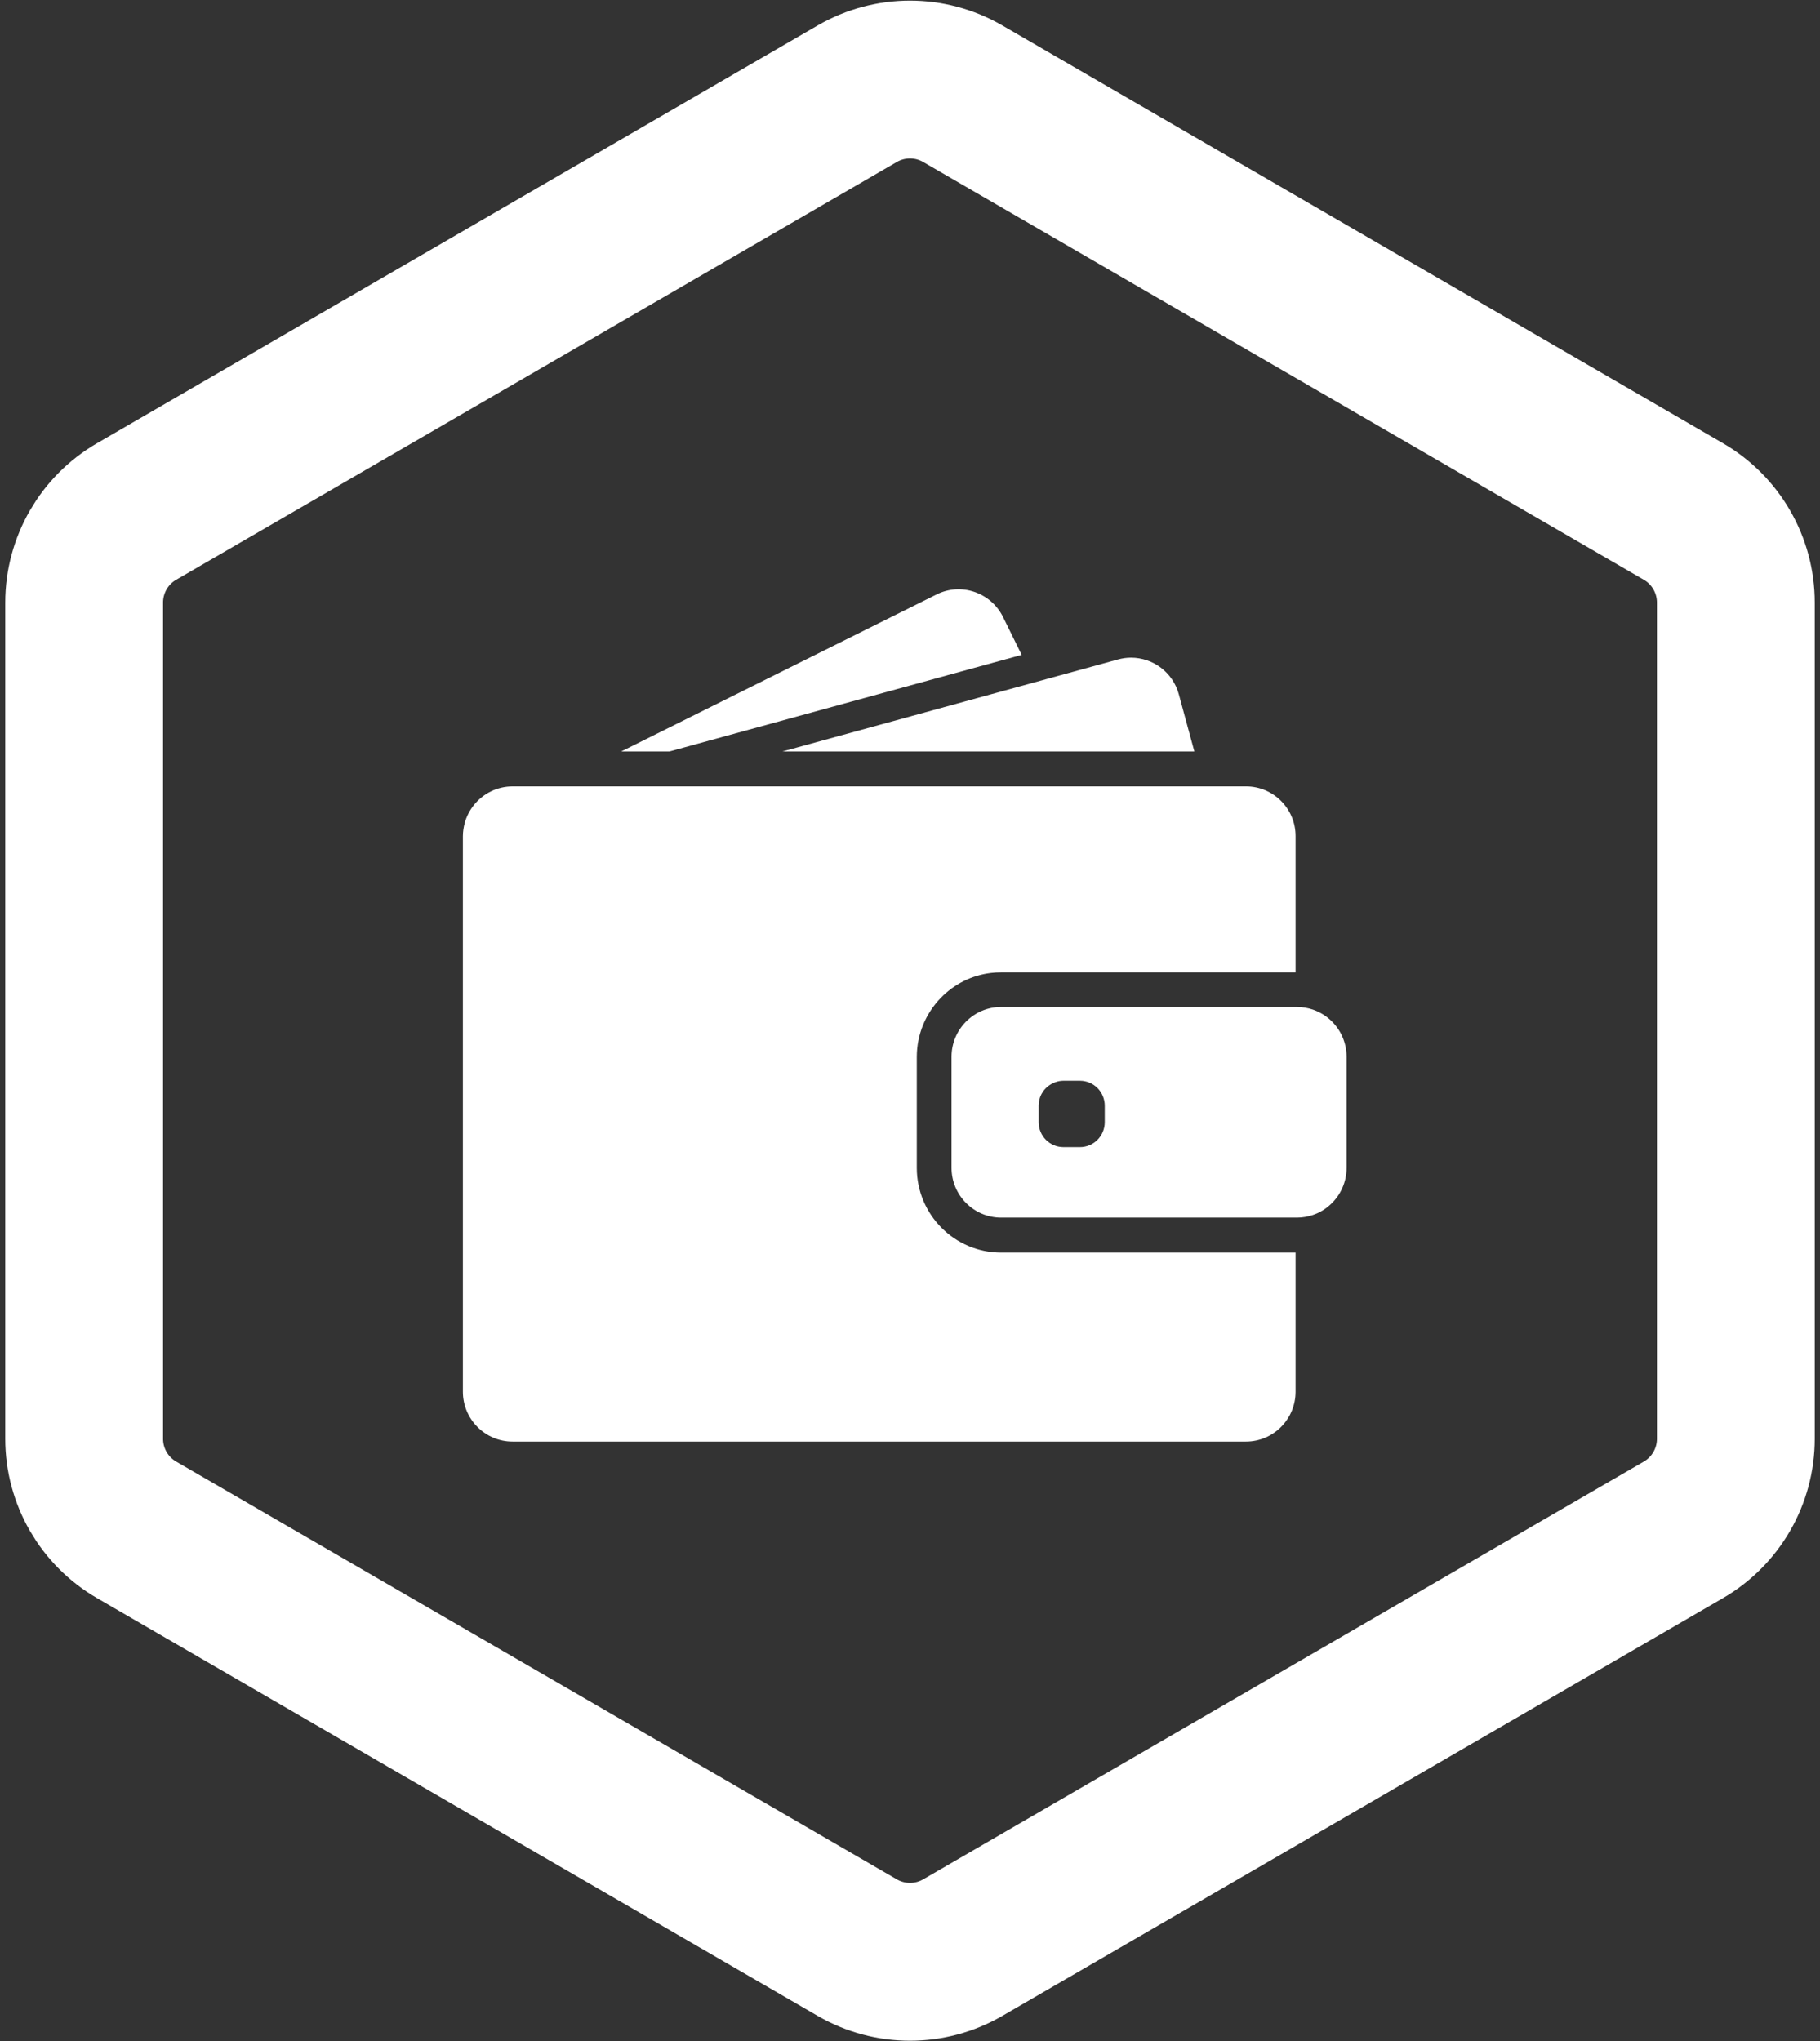 <svg width="173" height="194" viewBox="0 0 173 194" fill="none" xmlns="http://www.w3.org/2000/svg">
<rect x="0" y="0" width="173" height="194" fill="#333333" stroke="none"/>
<path d="M81.485 8.907C84.587 7.109 88.413 7.109 91.515 8.907L160.015 48.61C163.1 50.399 165 53.696 165 57.262V136.738C165 140.304 163.1 143.601 160.015 145.39L91.515 185.093C88.413 186.891 84.587 186.891 81.485 185.093L12.985 145.39C9.9 143.601 8 140.304 8 136.738V57.262C8 53.696 9.9 50.399 12.985 48.61L81.485 8.907Z" stroke="white" stroke-width="15" stroke-linecap="round" stroke-linejoin="round"/>
<path d="M63.63 71.419L97.117 62.237L95.343 58.636C94.183 56.296 91.353 55.329 89.023 56.495L59.045 71.419H63.63Z" fill="white"/>
<path d="M107.512 62.502C107.097 62.502 106.682 62.559 106.267 62.673L74.374 71.419H113.53L112.058 65.999C111.492 63.886 109.587 62.502 107.512 62.502Z" fill="white"/>
<path d="M118.444 74.735H48.726C47.236 74.735 45.905 75.427 45.038 76.517C44.641 77.019 44.34 77.597 44.17 78.232C44.066 78.63 44 79.047 44 79.473V132.262C44 134.877 46.113 137 48.717 137H118.435C121.039 137 123.151 134.877 123.151 132.262V119.044H95.164C90.74 119.044 87.146 115.433 87.146 110.989V100.452C87.146 98.273 88.014 96.293 89.419 94.843C90.665 93.554 92.334 92.682 94.202 92.464C94.513 92.426 94.834 92.407 95.155 92.407H123.151V79.473C123.161 76.858 121.048 74.735 118.444 74.735Z" fill="white"/>
<path d="M105.012 106.649C105.012 107.957 103.956 109.018 102.654 109.018H101.088C99.786 109.018 98.73 107.957 98.73 106.649V105.076C98.73 104.318 99.079 103.646 99.635 103.219C100.041 102.906 100.541 102.708 101.088 102.708H102.654C103.956 102.708 105.012 103.769 105.012 105.076V106.649ZM126.462 96.937C125.991 96.501 125.434 96.169 124.812 95.951C124.331 95.79 123.821 95.695 123.284 95.695H95.164C92.561 95.695 90.448 97.818 90.448 100.433V110.98C90.448 113.595 92.561 115.718 95.164 115.718H123.284C123.821 115.718 124.331 115.623 124.812 115.462C125.434 115.253 125.991 114.912 126.462 114.476C127.406 113.614 128 112.363 128 110.98V100.433C128 99.05 127.406 97.799 126.462 96.937Z" fill="white"/>
</svg>
